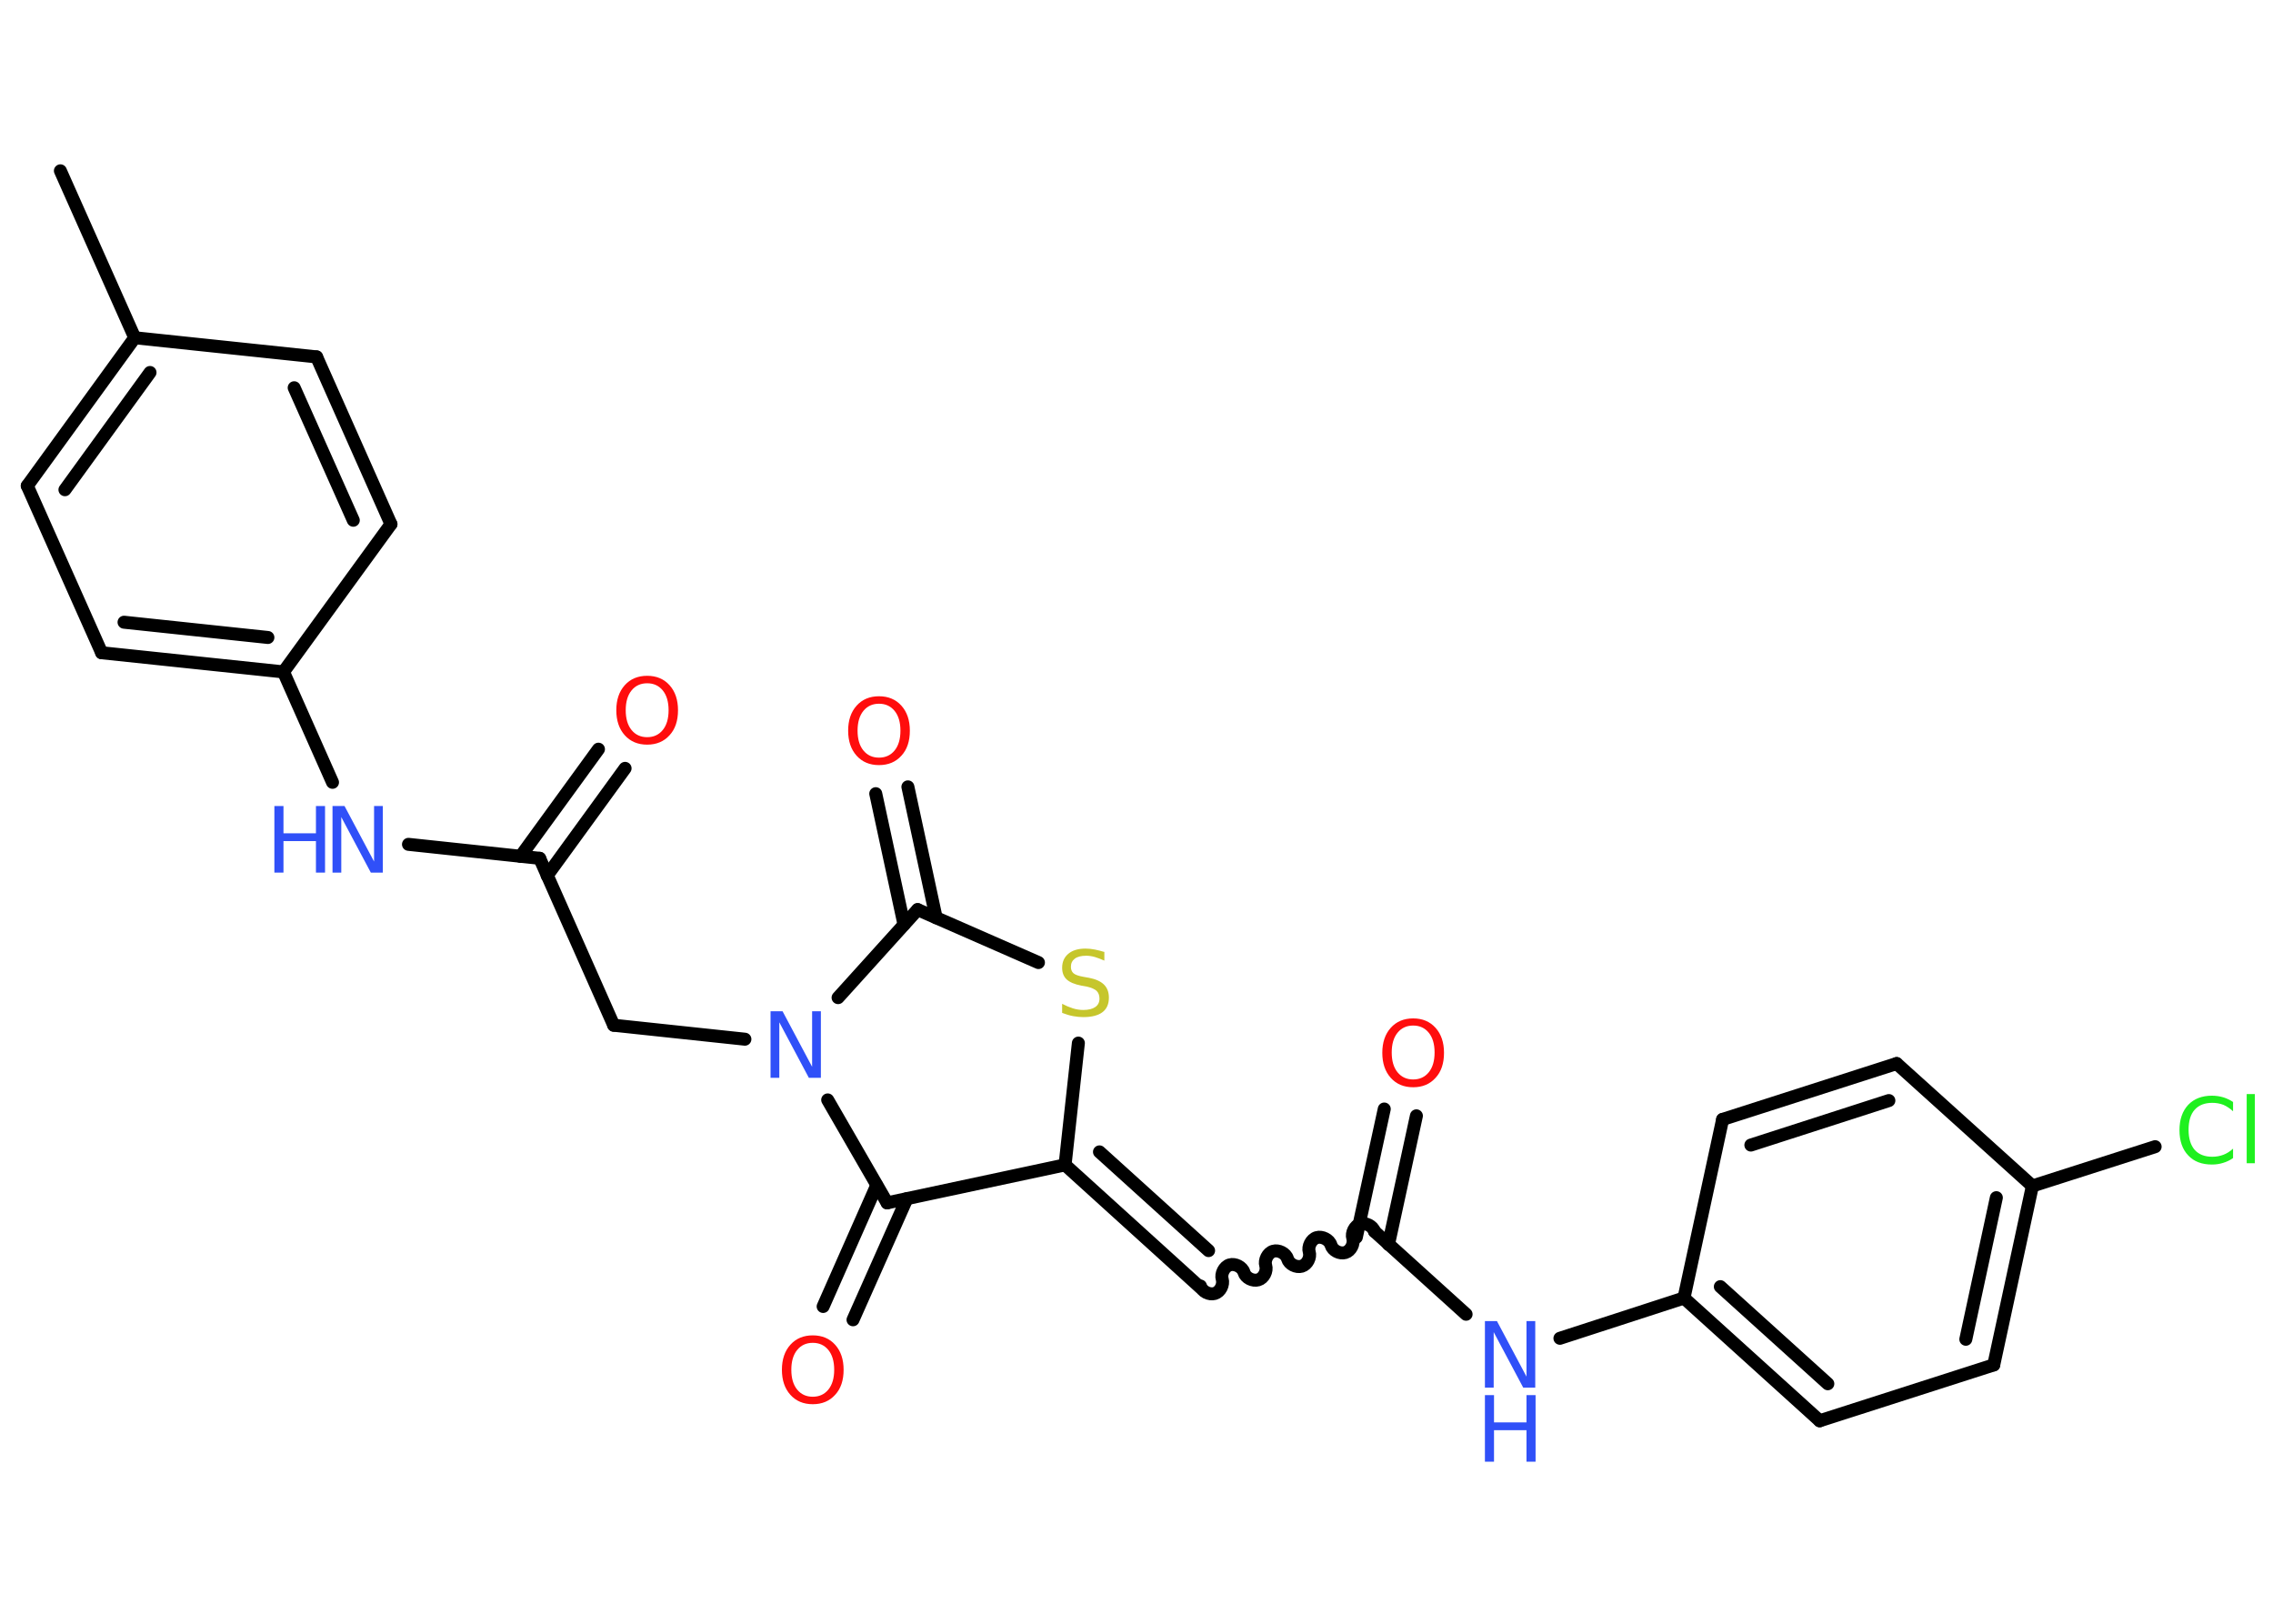 <?xml version='1.0' encoding='UTF-8'?>
<!DOCTYPE svg PUBLIC "-//W3C//DTD SVG 1.1//EN" "http://www.w3.org/Graphics/SVG/1.1/DTD/svg11.dtd">
<svg version='1.2' xmlns='http://www.w3.org/2000/svg' xmlns:xlink='http://www.w3.org/1999/xlink' width='70.0mm' height='50.0mm' viewBox='0 0 70.0 50.0'>
  <desc>Generated by the Chemistry Development Kit (http://github.com/cdk)</desc>
  <g stroke-linecap='round' stroke-linejoin='round' stroke='#000000' stroke-width='.4' fill='#3050F8'>
    <rect x='.0' y='.0' width='70.0' height='50.0' fill='#FFFFFF' stroke='none'/>
    <g id='mol1' class='mol'>
      <line id='mol1bnd1' class='bond' x1='1.86' y1='5.26' x2='4.15' y2='10.4'/>
      <g id='mol1bnd2' class='bond'>
        <line x1='4.15' y1='10.4' x2='.84' y2='14.96'/>
        <line x1='4.62' y1='11.47' x2='2.0' y2='15.08'/>
      </g>
      <line id='mol1bnd3' class='bond' x1='.84' y1='14.96' x2='3.13' y2='20.1'/>
      <g id='mol1bnd4' class='bond'>
        <line x1='3.13' y1='20.1' x2='8.73' y2='20.69'/>
        <line x1='3.82' y1='19.16' x2='8.25' y2='19.63'/>
      </g>
      <line id='mol1bnd5' class='bond' x1='8.73' y1='20.69' x2='10.24' y2='24.09'/>
      <line id='mol1bnd6' class='bond' x1='12.58' y1='26.0' x2='16.62' y2='26.43'/>
      <g id='mol1bnd7' class='bond'>
        <line x1='16.03' y1='26.37' x2='18.43' y2='23.07'/>
        <line x1='16.85' y1='26.96' x2='19.25' y2='23.66'/>
      </g>
      <line id='mol1bnd8' class='bond' x1='16.62' y1='26.43' x2='18.9' y2='31.57'/>
      <line id='mol1bnd9' class='bond' x1='18.9' y1='31.57' x2='22.94' y2='32.0'/>
      <line id='mol1bnd10' class='bond' x1='25.81' y1='30.72' x2='28.26' y2='28.01'/>
      <g id='mol1bnd11' class='bond'>
        <line x1='27.84' y1='28.47' x2='26.97' y2='24.44'/>
        <line x1='28.83' y1='28.26' x2='27.96' y2='24.23'/>
      </g>
      <line id='mol1bnd12' class='bond' x1='28.26' y1='28.01' x2='31.98' y2='29.64'/>
      <line id='mol1bnd13' class='bond' x1='33.21' y1='32.12' x2='32.8' y2='35.87'/>
      <g id='mol1bnd14' class='bond'>
        <line x1='36.97' y1='39.65' x2='32.8' y2='35.87'/>
        <line x1='37.22' y1='38.51' x2='33.86' y2='35.47'/>
      </g>
      <path id='mol1bnd15' class='bond' d='M42.33 37.92c-.05 -.17 -.28 -.28 -.44 -.23c-.17 .05 -.28 .28 -.23 .44c.05 .17 -.06 .39 -.23 .44c-.17 .05 -.39 -.06 -.44 -.23c-.05 -.17 -.28 -.28 -.44 -.23c-.17 .05 -.28 .28 -.23 .44c.05 .17 -.06 .39 -.23 .44c-.17 .05 -.39 -.06 -.44 -.23c-.05 -.17 -.28 -.28 -.44 -.23c-.17 .05 -.28 .28 -.23 .44c.05 .17 -.06 .39 -.23 .44c-.17 .05 -.39 -.06 -.44 -.23c-.05 -.17 -.28 -.28 -.44 -.23c-.17 .05 -.28 .28 -.23 .44c.05 .17 -.06 .39 -.23 .44c-.17 .05 -.39 -.06 -.44 -.23' fill='none' stroke='#000000' stroke-width='.4'/>
      <g id='mol1bnd16' class='bond'>
        <line x1='41.77' y1='38.1' x2='42.63' y2='34.15'/>
        <line x1='42.76' y1='38.32' x2='43.62' y2='34.36'/>
      </g>
      <line id='mol1bnd17' class='bond' x1='42.33' y1='37.92' x2='45.15' y2='40.47'/>
      <line id='mol1bnd18' class='bond' x1='48.04' y1='41.21' x2='51.86' y2='39.97'/>
      <g id='mol1bnd19' class='bond'>
        <line x1='51.86' y1='39.97' x2='56.04' y2='43.75'/>
        <line x1='52.98' y1='39.62' x2='56.29' y2='42.61'/>
      </g>
      <line id='mol1bnd20' class='bond' x1='56.04' y1='43.75' x2='61.4' y2='42.03'/>
      <g id='mol1bnd21' class='bond'>
        <line x1='61.4' y1='42.03' x2='62.59' y2='36.52'/>
        <line x1='60.54' y1='41.24' x2='61.48' y2='36.88'/>
      </g>
      <line id='mol1bnd22' class='bond' x1='62.59' y1='36.52' x2='66.37' y2='35.31'/>
      <line id='mol1bnd23' class='bond' x1='62.59' y1='36.52' x2='58.41' y2='32.75'/>
      <g id='mol1bnd24' class='bond'>
        <line x1='58.41' y1='32.75' x2='53.05' y2='34.47'/>
        <line x1='58.17' y1='33.89' x2='53.92' y2='35.26'/>
      </g>
      <line id='mol1bnd25' class='bond' x1='51.86' y1='39.97' x2='53.05' y2='34.47'/>
      <line id='mol1bnd26' class='bond' x1='32.8' y1='35.87' x2='27.32' y2='37.04'/>
      <line id='mol1bnd27' class='bond' x1='25.49' y1='33.87' x2='27.32' y2='37.04'/>
      <g id='mol1bnd28' class='bond'>
        <line x1='27.93' y1='36.91' x2='26.27' y2='40.64'/>
        <line x1='27.0' y1='36.5' x2='25.35' y2='40.23'/>
      </g>
      <line id='mol1bnd29' class='bond' x1='8.73' y1='20.69' x2='12.04' y2='16.14'/>
      <g id='mol1bnd30' class='bond'>
        <line x1='12.04' y1='16.14' x2='9.75' y2='10.99'/>
        <line x1='10.88' y1='16.02' x2='9.06' y2='11.94'/>
      </g>
      <line id='mol1bnd31' class='bond' x1='4.15' y1='10.4' x2='9.75' y2='10.99'/>
      <g id='mol1atm6' class='atom'>
        <path d='M10.24 24.82h.37l.91 1.71v-1.71h.27v2.05h-.37l-.91 -1.71v1.71h-.27v-2.05z' stroke='none'/>
        <path d='M8.45 24.82h.28v.84h1.0v-.84h.28v2.05h-.28v-.97h-1.0v.97h-.28v-2.05z' stroke='none'/>
      </g>
      <path id='mol1atm8' class='atom' d='M19.93 21.04q-.3 .0 -.48 .22q-.18 .22 -.18 .61q.0 .39 .18 .61q.18 .22 .48 .22q.3 .0 .48 -.22q.18 -.22 .18 -.61q.0 -.39 -.18 -.61q-.18 -.22 -.48 -.22zM19.93 20.81q.43 .0 .69 .29q.26 .29 .26 .77q.0 .49 -.26 .77q-.26 .29 -.69 .29q-.43 .0 -.69 -.29q-.26 -.29 -.26 -.77q.0 -.48 .26 -.77q.26 -.29 .69 -.29z' stroke='none' fill='#FF0D0D'/>
      <path id='mol1atm10' class='atom' d='M23.73 31.14h.37l.91 1.71v-1.71h.27v2.05h-.37l-.91 -1.71v1.71h-.27v-2.05z' stroke='none'/>
      <path id='mol1atm12' class='atom' d='M27.07 21.67q-.3 .0 -.48 .22q-.18 .22 -.18 .61q.0 .39 .18 .61q.18 .22 .48 .22q.3 .0 .48 -.22q.18 -.22 .18 -.61q.0 -.39 -.18 -.61q-.18 -.22 -.48 -.22zM27.07 21.44q.43 .0 .69 .29q.26 .29 .26 .77q.0 .49 -.26 .77q-.26 .29 -.69 .29q-.43 .0 -.69 -.29q-.26 -.29 -.26 -.77q.0 -.48 .26 -.77q.26 -.29 .69 -.29z' stroke='none' fill='#FF0D0D'/>
      <path id='mol1atm13' class='atom' d='M34.01 29.31v.27q-.16 -.07 -.29 -.11q-.14 -.04 -.27 -.04q-.23 .0 -.35 .09q-.12 .09 -.12 .25q.0 .13 .08 .2q.08 .07 .31 .11l.17 .03q.31 .06 .46 .21q.15 .15 .15 .4q.0 .3 -.2 .45q-.2 .15 -.59 .15q-.14 .0 -.31 -.03q-.16 -.03 -.34 -.1v-.28q.17 .09 .33 .14q.16 .05 .32 .05q.24 .0 .37 -.09q.13 -.09 .13 -.26q.0 -.15 -.09 -.24q-.09 -.08 -.3 -.13l-.17 -.03q-.31 -.06 -.45 -.19q-.14 -.13 -.14 -.36q.0 -.27 .19 -.43q.19 -.16 .53 -.16q.14 .0 .29 .03q.15 .03 .31 .08z' stroke='none' fill='#C6C62C'/>
      <path id='mol1atm17' class='atom' d='M43.52 31.58q-.3 .0 -.48 .22q-.18 .22 -.18 .61q.0 .39 .18 .61q.18 .22 .48 .22q.3 .0 .48 -.22q.18 -.22 .18 -.61q.0 -.39 -.18 -.61q-.18 -.22 -.48 -.22zM43.52 31.36q.43 .0 .69 .29q.26 .29 .26 .77q.0 .49 -.26 .77q-.26 .29 -.69 .29q-.43 .0 -.69 -.29q-.26 -.29 -.26 -.77q.0 -.48 .26 -.77q.26 -.29 .69 -.29z' stroke='none' fill='#FF0D0D'/>
      <g id='mol1atm18' class='atom'>
        <path d='M45.73 40.68h.37l.91 1.71v-1.71h.27v2.05h-.37l-.91 -1.71v1.71h-.27v-2.05z' stroke='none'/>
        <path d='M45.73 42.96h.28v.84h1.0v-.84h.28v2.05h-.28v-.97h-1.0v.97h-.28v-2.05z' stroke='none'/>
      </g>
      <path id='mol1atm23' class='atom' d='M68.77 33.93v.29q-.14 -.13 -.3 -.2q-.16 -.06 -.34 -.06q-.35 .0 -.54 .21q-.19 .21 -.19 .62q.0 .4 .19 .62q.19 .21 .54 .21q.18 .0 .34 -.06q.16 -.06 .3 -.19v.29q-.14 .1 -.31 .15q-.16 .05 -.34 .05q-.47 .0 -.73 -.28q-.27 -.28 -.27 -.78q.0 -.49 .27 -.78q.27 -.28 .73 -.28q.18 .0 .35 .05q.16 .05 .31 .15zM69.19 33.69h.25v2.13h-.25v-2.13z' stroke='none' fill='#1FF01F'/>
      <path id='mol1atm27' class='atom' d='M25.03 41.35q-.3 .0 -.48 .22q-.18 .22 -.18 .61q.0 .39 .18 .61q.18 .22 .48 .22q.3 .0 .48 -.22q.18 -.22 .18 -.61q.0 -.39 -.18 -.61q-.18 -.22 -.48 -.22zM25.03 41.12q.43 .0 .69 .29q.26 .29 .26 .77q.0 .49 -.26 .77q-.26 .29 -.69 .29q-.43 .0 -.69 -.29q-.26 -.29 -.26 -.77q.0 -.48 .26 -.77q.26 -.29 .69 -.29z' stroke='none' fill='#FF0D0D'/>
    </g>
  </g>
</svg>
